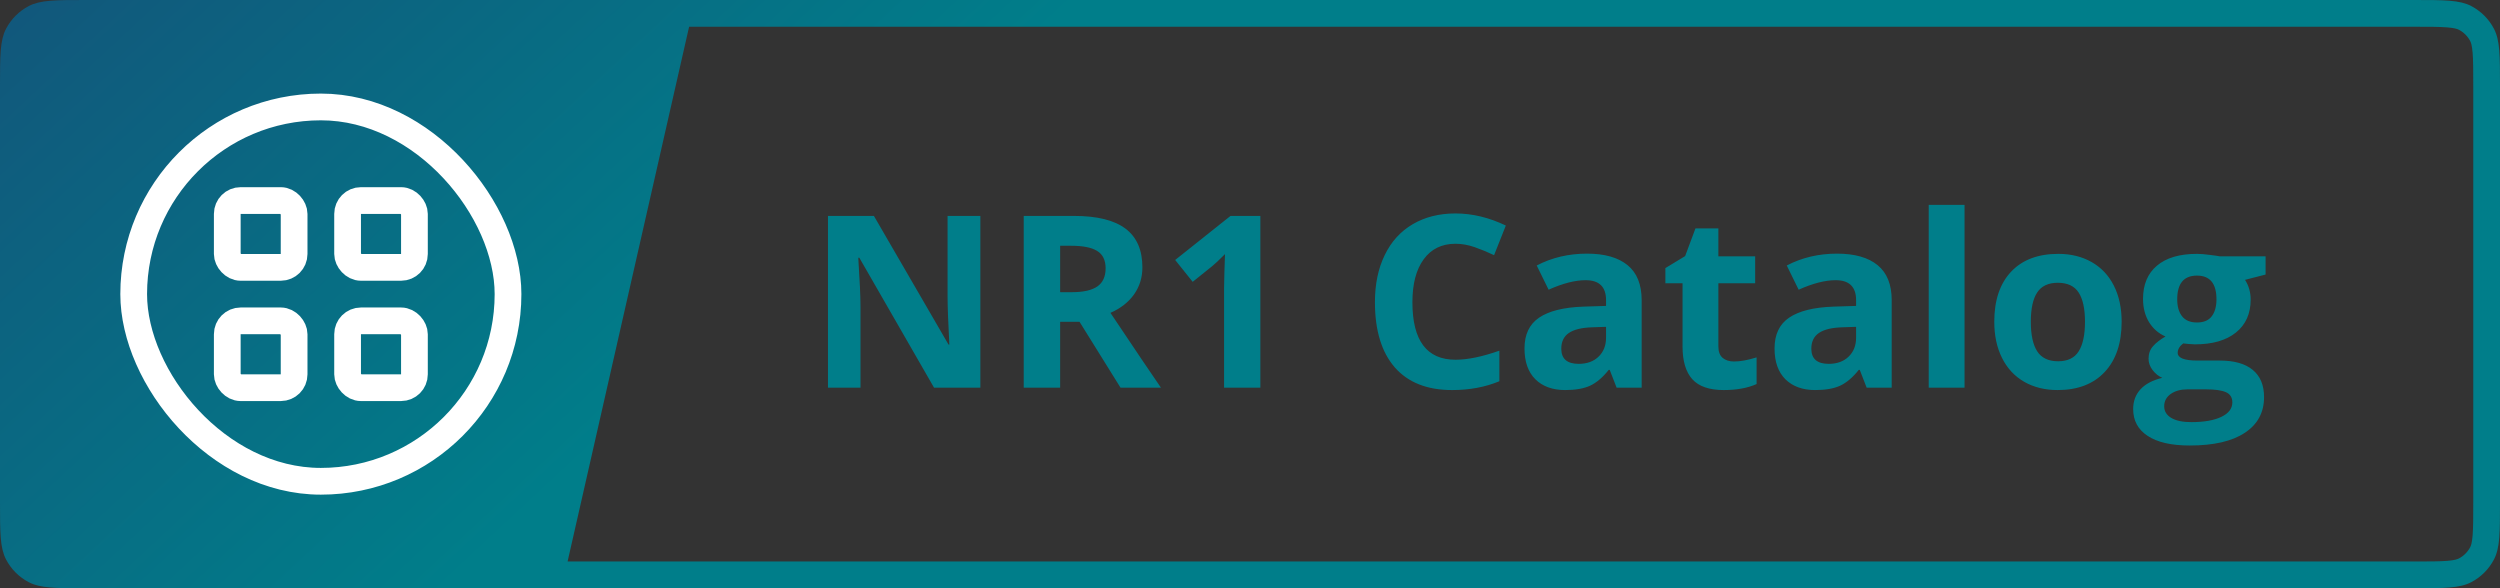 <svg width="187" height="44" viewBox="0 0 187 44" fill="none" xmlns="http://www.w3.org/2000/svg">
<rect x="0" y="0" width="187" height="44" fill="#333333" stroke="none"/>
<path fill-rule="evenodd" clip-rule="evenodd" d="M0.45 2.156C0 3.023 0 4.162 0 6.44V37.56C0 39.838 0 40.977 0.45 41.844C0.83 42.575 1.426 43.17 2.156 43.55C3.023 44 4.162 44 6.44 44H40H42H180.56C182.838 44 183.977 44 184.844 43.55C185.574 43.17 186.17 42.575 186.55 41.844C187 40.977 187 39.838 187 37.56V6.44C187 4.162 187 3.023 186.55 2.156C186.17 1.426 185.574 0.83 184.844 0.45C183.977 0 182.838 0 180.56 0H52H42H40H6.44C4.162 0 3.023 0 2.156 0.45C1.426 0.83 0.83 1.426 0.45 2.156ZM42.455 42L51.545 2H180.56C181.733 2 182.49 2.002 183.066 2.049C183.618 2.095 183.822 2.173 183.922 2.225C184.287 2.415 184.585 2.713 184.775 3.078C184.827 3.178 184.905 3.382 184.951 3.934C184.998 4.51 185 5.267 185 6.44V37.56C185 38.733 184.998 39.49 184.951 40.066C184.905 40.617 184.827 40.822 184.775 40.922C184.585 41.287 184.287 41.585 183.922 41.775C183.822 41.827 183.618 41.905 183.066 41.951C182.49 41.998 181.733 42 180.56 42H42.455Z" fill="url(#paint0_linear)"/>
<path d="M73.331 29H69.868L64.278 19.279H64.199C64.311 20.996 64.366 22.221 64.366 22.953V29H61.932V16.15H65.368L70.949 25.774H71.011C70.923 24.105 70.879 22.924 70.879 22.232V16.15H73.331V29ZM79.299 21.855H80.178C81.039 21.855 81.675 21.711 82.085 21.424C82.495 21.137 82.7 20.686 82.7 20.07C82.7 19.461 82.489 19.027 82.067 18.77C81.651 18.512 81.004 18.383 80.125 18.383H79.299V21.855ZM79.299 24.069V29H76.574V16.15H80.318C82.064 16.15 83.356 16.47 84.194 17.108C85.032 17.741 85.451 18.705 85.451 20C85.451 20.756 85.243 21.43 84.827 22.021C84.411 22.607 83.822 23.067 83.061 23.401C84.994 26.29 86.254 28.156 86.84 29H83.816L80.749 24.069H79.299ZM94.275 29H91.56V21.564L91.586 20.343L91.63 19.007C91.179 19.458 90.865 19.754 90.689 19.895L89.213 21.081L87.903 19.446L92.043 16.15H94.275V29ZM108.874 18.233C107.849 18.233 107.055 18.62 106.492 19.394C105.93 20.161 105.648 21.233 105.648 22.61C105.648 25.476 106.724 26.908 108.874 26.908C109.776 26.908 110.869 26.683 112.152 26.231V28.517C111.098 28.956 109.92 29.176 108.619 29.176C106.75 29.176 105.32 28.61 104.33 27.48C103.34 26.343 102.845 24.714 102.845 22.593C102.845 21.257 103.088 20.088 103.574 19.086C104.061 18.078 104.758 17.308 105.666 16.774C106.58 16.235 107.649 15.966 108.874 15.966C110.122 15.966 111.376 16.268 112.636 16.871L111.757 19.086C111.276 18.857 110.793 18.658 110.307 18.488C109.82 18.318 109.343 18.233 108.874 18.233ZM120.924 29L120.405 27.664H120.335C119.884 28.232 119.418 28.628 118.938 28.851C118.463 29.067 117.842 29.176 117.074 29.176C116.131 29.176 115.387 28.906 114.842 28.367C114.303 27.828 114.033 27.061 114.033 26.064C114.033 25.021 114.396 24.254 115.123 23.762C115.855 23.264 116.957 22.988 118.428 22.936L120.133 22.883V22.452C120.133 21.456 119.623 20.958 118.604 20.958C117.818 20.958 116.896 21.195 115.835 21.67L114.947 19.859C116.078 19.268 117.332 18.972 118.709 18.972C120.027 18.972 121.038 19.259 121.741 19.833C122.444 20.407 122.796 21.28 122.796 22.452V29H120.924ZM120.133 24.447L119.096 24.482C118.316 24.506 117.736 24.646 117.355 24.904C116.975 25.162 116.784 25.555 116.784 26.082C116.784 26.838 117.218 27.216 118.085 27.216C118.706 27.216 119.201 27.037 119.57 26.68C119.945 26.322 120.133 25.848 120.133 25.256V24.447ZM129.704 27.04C130.173 27.04 130.735 26.938 131.392 26.732V28.727C130.724 29.026 129.903 29.176 128.931 29.176C127.858 29.176 127.076 28.906 126.584 28.367C126.098 27.822 125.854 27.008 125.854 25.924V21.186H124.571V20.053L126.048 19.156L126.821 17.082H128.535V19.174H131.286V21.186H128.535V25.924C128.535 26.305 128.641 26.586 128.852 26.768C129.068 26.949 129.353 27.04 129.704 27.04ZM139.627 29L139.108 27.664H139.038C138.587 28.232 138.121 28.628 137.641 28.851C137.166 29.067 136.545 29.176 135.777 29.176C134.834 29.176 134.09 28.906 133.545 28.367C133.006 27.828 132.736 27.061 132.736 26.064C132.736 25.021 133.1 24.254 133.826 23.762C134.559 23.264 135.66 22.988 137.131 22.936L138.836 22.883V22.452C138.836 21.456 138.326 20.958 137.307 20.958C136.521 20.958 135.599 21.195 134.538 21.67L133.65 19.859C134.781 19.268 136.035 18.972 137.412 18.972C138.73 18.972 139.741 19.259 140.444 19.833C141.147 20.407 141.499 21.28 141.499 22.452V29H139.627ZM138.836 24.447L137.799 24.482C137.02 24.506 136.439 24.646 136.059 24.904C135.678 25.162 135.487 25.555 135.487 26.082C135.487 26.838 135.921 27.216 136.788 27.216C137.409 27.216 137.904 27.037 138.273 26.68C138.648 26.322 138.836 25.848 138.836 25.256V24.447ZM146.948 29H144.268V15.324H146.948V29ZM151.905 24.069C151.905 25.042 152.063 25.777 152.38 26.275C152.702 26.773 153.224 27.023 153.944 27.023C154.659 27.023 155.172 26.776 155.482 26.284C155.799 25.786 155.957 25.048 155.957 24.069C155.957 23.097 155.799 22.367 155.482 21.881C155.166 21.395 154.647 21.151 153.927 21.151C153.212 21.151 152.696 21.395 152.38 21.881C152.063 22.361 151.905 23.091 151.905 24.069ZM158.699 24.069C158.699 25.669 158.277 26.92 157.434 27.822C156.59 28.725 155.415 29.176 153.909 29.176C152.966 29.176 152.134 28.971 151.413 28.561C150.692 28.145 150.139 27.55 149.752 26.776C149.365 26.003 149.172 25.101 149.172 24.069C149.172 22.464 149.591 21.216 150.429 20.325C151.267 19.435 152.444 18.989 153.962 18.989C154.905 18.989 155.737 19.194 156.458 19.605C157.179 20.015 157.732 20.604 158.119 21.371C158.506 22.139 158.699 23.038 158.699 24.069ZM169.466 19.174V20.536L167.928 20.932C168.209 21.371 168.35 21.863 168.35 22.408C168.35 23.463 167.98 24.286 167.242 24.878C166.51 25.464 165.49 25.757 164.184 25.757L163.7 25.73L163.305 25.686C163.029 25.898 162.892 26.132 162.892 26.39C162.892 26.776 163.384 26.97 164.368 26.97H166.038C167.116 26.97 167.937 27.201 168.499 27.664C169.067 28.127 169.352 28.807 169.352 29.703C169.352 30.852 168.871 31.742 167.91 32.375C166.955 33.008 165.581 33.324 163.788 33.324C162.417 33.324 161.368 33.084 160.642 32.603C159.921 32.129 159.561 31.461 159.561 30.6C159.561 30.008 159.745 29.513 160.114 29.114C160.483 28.716 161.025 28.432 161.74 28.262C161.465 28.145 161.225 27.954 161.02 27.69C160.814 27.421 160.712 27.137 160.712 26.838C160.712 26.463 160.82 26.152 161.037 25.906C161.254 25.654 161.567 25.408 161.978 25.168C161.462 24.945 161.052 24.588 160.747 24.096C160.448 23.604 160.299 23.023 160.299 22.355C160.299 21.283 160.647 20.454 161.345 19.868C162.042 19.282 163.038 18.989 164.333 18.989C164.608 18.989 164.934 19.016 165.309 19.068C165.689 19.115 165.933 19.15 166.038 19.174H169.466ZM161.881 30.389C161.881 30.758 162.057 31.048 162.408 31.259C162.766 31.47 163.264 31.575 163.902 31.575C164.863 31.575 165.616 31.443 166.161 31.18C166.706 30.916 166.979 30.556 166.979 30.099C166.979 29.73 166.817 29.475 166.495 29.334C166.173 29.193 165.675 29.123 165.001 29.123H163.612C163.12 29.123 162.707 29.237 162.373 29.466C162.045 29.7 161.881 30.008 161.881 30.389ZM162.856 22.391C162.856 22.924 162.977 23.346 163.217 23.656C163.463 23.967 163.835 24.122 164.333 24.122C164.837 24.122 165.206 23.967 165.44 23.656C165.675 23.346 165.792 22.924 165.792 22.391C165.792 21.207 165.306 20.615 164.333 20.615C163.349 20.615 162.856 21.207 162.856 22.391Z" fill="#007E8A"/>
<rect x="10" y="8" width="28" height="28" rx="14" stroke="white" stroke-width="2"/>
<rect x="17" y="15" width="5" height="5" rx="1" stroke="white" stroke-width="2"/>
<rect x="17" y="24" width="5" height="5" rx="1" stroke="white" stroke-width="2"/>
<rect x="26" y="15" width="5" height="5" rx="1" stroke="white" stroke-width="2"/>
<rect x="26" y="24" width="5" height="5" rx="1" stroke="white" stroke-width="2"/>
<defs>
<linearGradient id="paint0_linear" x1="-4.63291e-07" y1="-5" x2="40" y2="38" gradientUnits="userSpaceOnUse">
<stop stop-color="#13547A"/>
<stop offset="1" stop-color="#007E8A"/>
</linearGradient>
</defs>
</svg>
